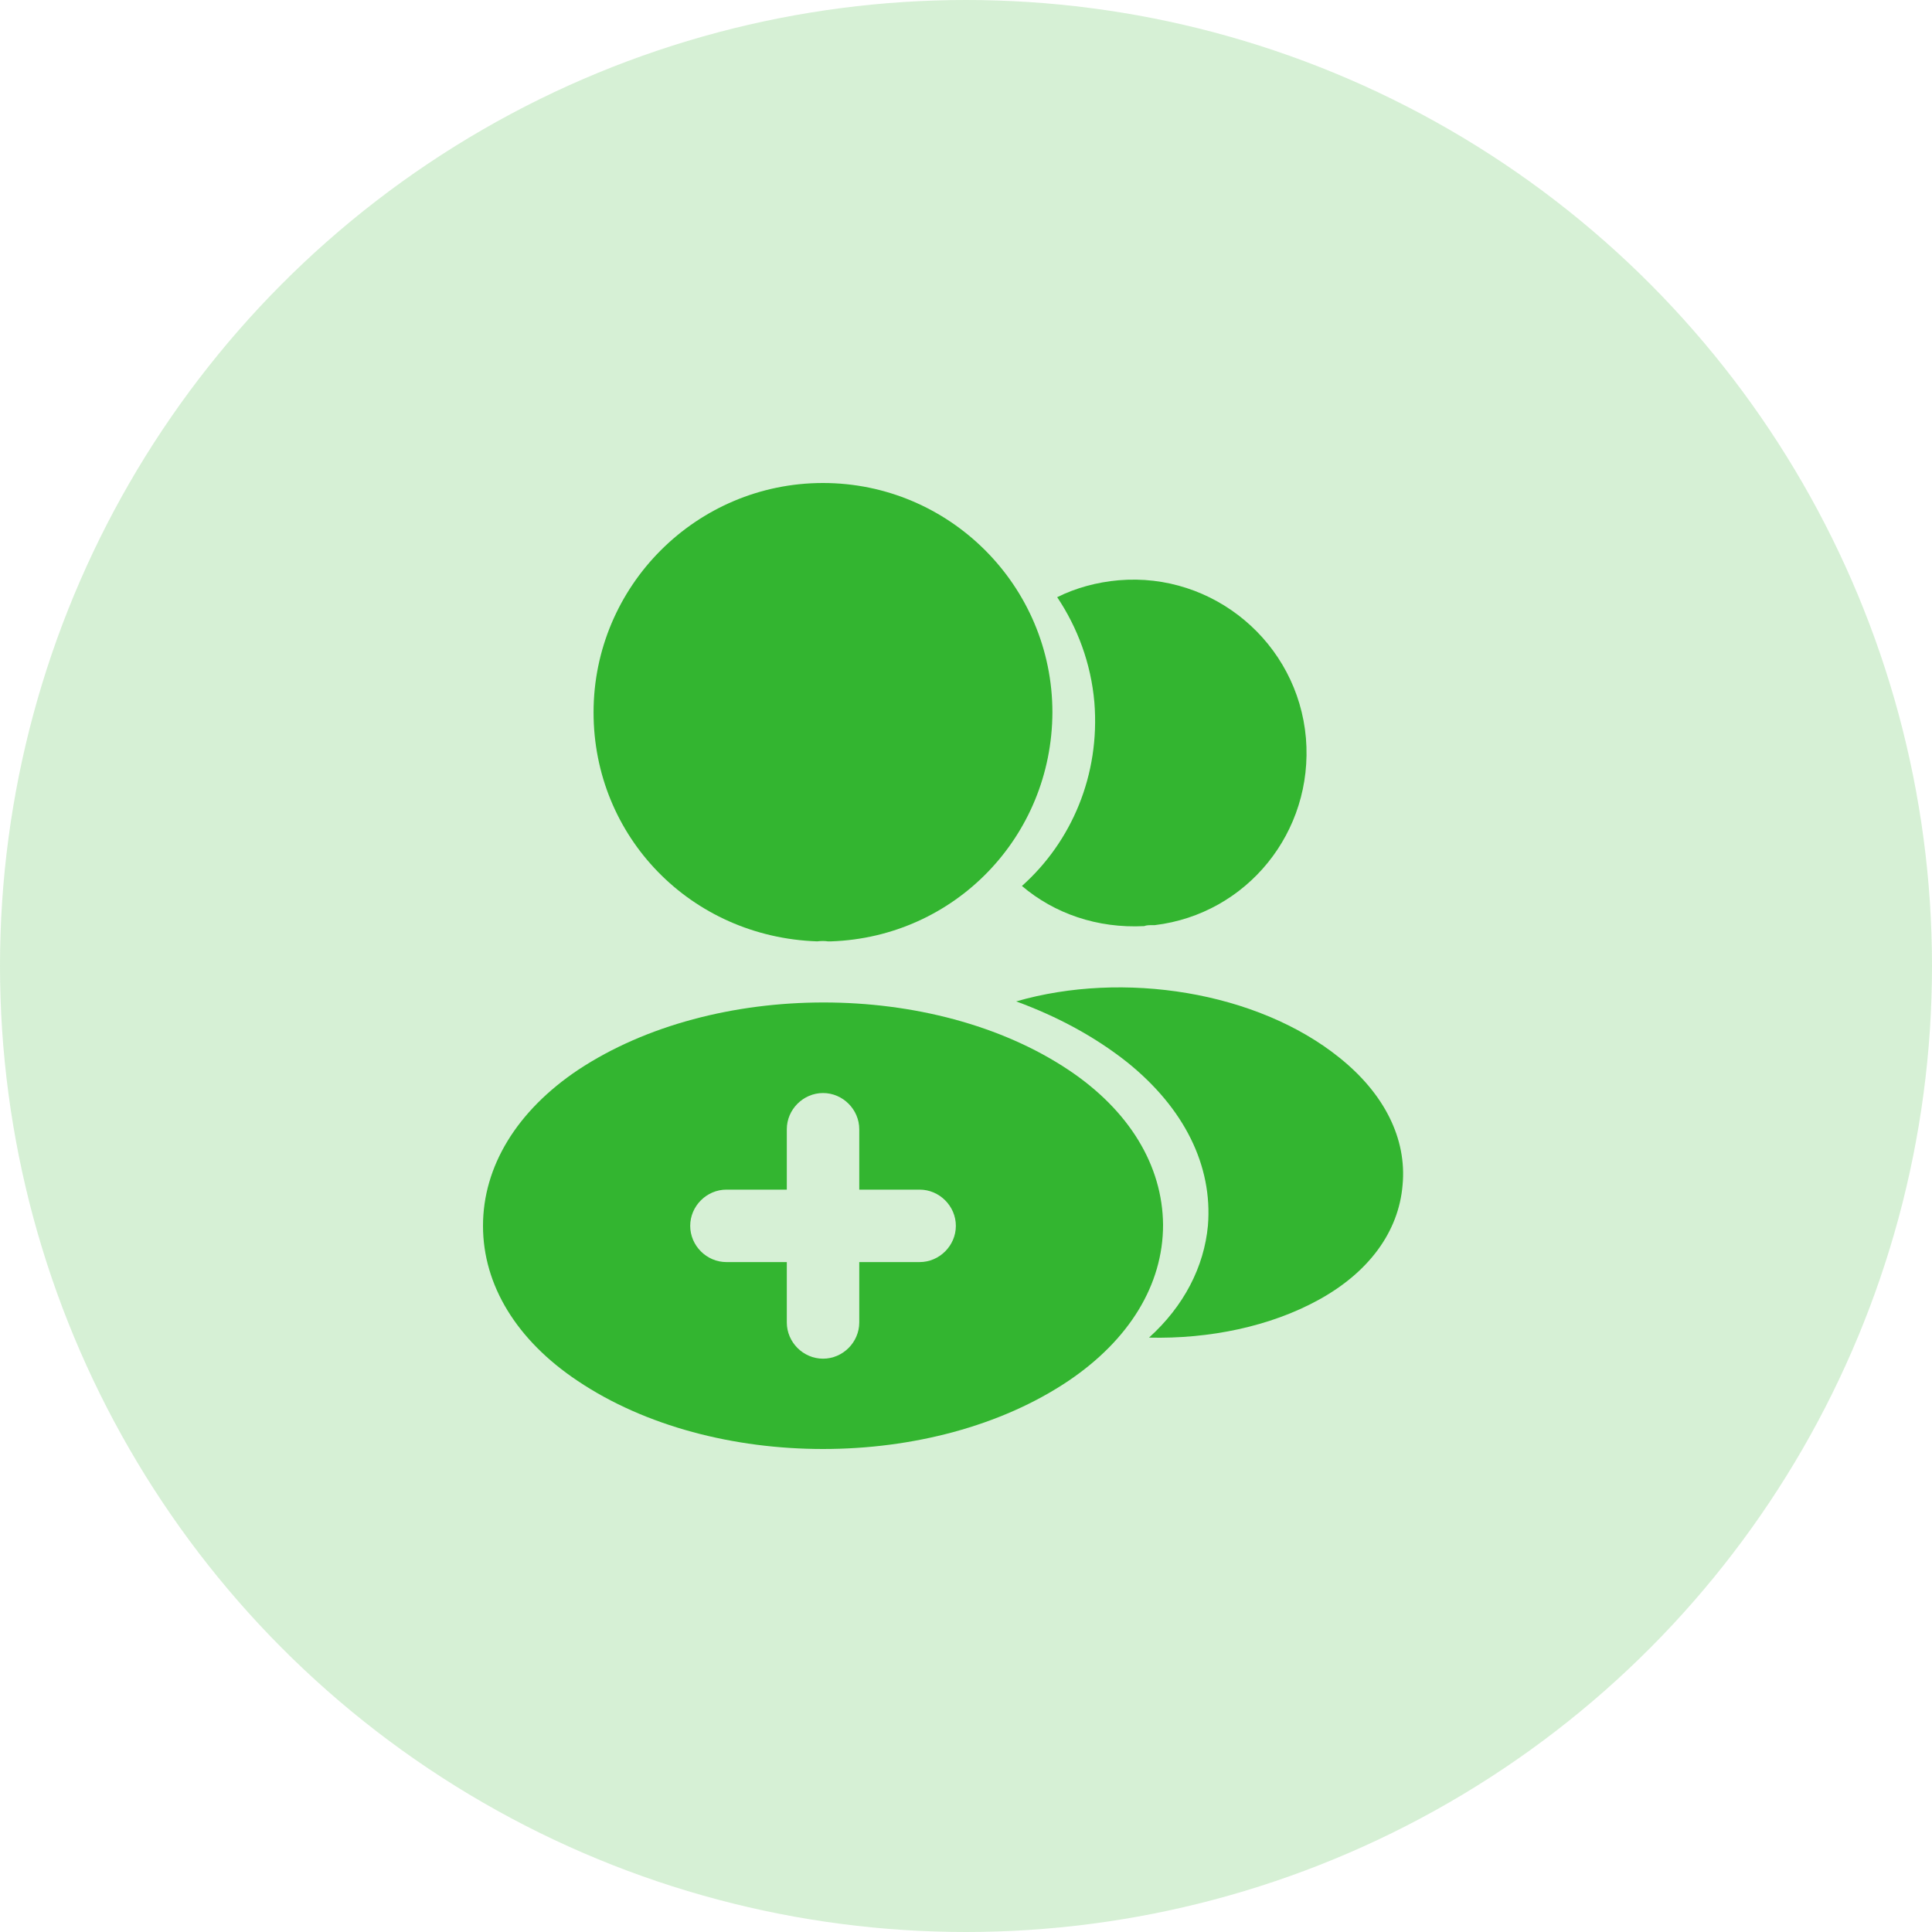 <svg width="40" height="40" viewBox="0 0 40 40" fill="none" xmlns="http://www.w3.org/2000/svg">
<g clip-path="url(#clip0_5483_466572)">
<circle cx="20" cy="20" r="20" fill="#33B530" fill-opacity="0.2"/>
<path d="M17.039 10C14.419 10 12.289 12.13 12.289 14.75C12.289 17.32 14.299 19.4 16.919 19.49C16.999 19.48 17.079 19.48 17.139 19.49C17.159 19.49 17.169 19.49 17.189 19.49C17.199 19.49 17.199 19.49 17.209 19.49C19.769 19.4 21.779 17.32 21.789 14.75C21.789 12.13 19.659 10 17.039 10Z" fill="#33B530"/>
<path d="M22.12 22.15C19.33 20.29 14.78 20.29 11.97 22.15C10.7 23 10 24.15 10 25.38C10 26.61 10.7 27.75 11.96 28.59C13.36 29.53 15.2 30 17.04 30C18.88 30 20.72 29.53 22.12 28.59C23.38 27.74 24.08 26.6 24.08 25.36C24.07 24.13 23.38 22.99 22.12 22.15ZM19.04 26.13H17.79V27.38C17.79 27.79 17.45 28.13 17.04 28.13C16.63 28.13 16.29 27.79 16.29 27.38V26.13H15.04C14.63 26.13 14.29 25.79 14.29 25.38C14.29 24.97 14.63 24.63 15.04 24.63H16.29V23.38C16.29 22.97 16.63 22.63 17.04 22.63C17.45 22.63 17.79 22.97 17.79 23.38V24.63H19.04C19.45 24.63 19.79 24.97 19.79 25.38C19.79 25.79 19.45 26.13 19.04 26.13Z" fill="#33B530"/>
<path d="M27.038 15.284C27.198 17.224 25.818 18.924 23.908 19.154C23.898 19.154 23.898 19.154 23.888 19.154H23.858C23.798 19.154 23.738 19.154 23.688 19.174C22.718 19.224 21.828 18.913 21.158 18.343C22.188 17.424 22.778 16.044 22.658 14.543C22.588 13.733 22.308 12.993 21.888 12.364C22.268 12.174 22.708 12.053 23.158 12.014C25.118 11.844 26.868 13.303 27.038 15.284Z" fill="#33B530"/>
<path d="M29.039 24.534C28.959 25.503 28.339 26.343 27.299 26.913C26.299 27.463 25.039 27.724 23.789 27.694C24.509 27.044 24.929 26.233 25.009 25.373C25.109 24.134 24.519 22.944 23.339 21.994C22.669 21.463 21.889 21.044 21.039 20.733C23.249 20.093 26.029 20.523 27.739 21.904C28.659 22.643 29.129 23.573 29.039 24.534Z" fill="#33B530"/>
</g>
<defs>
<clipPath id="clip0_5483_466572">
<rect width="40" height="40" fill="white"/>
</clipPath>
</defs>
</svg>

